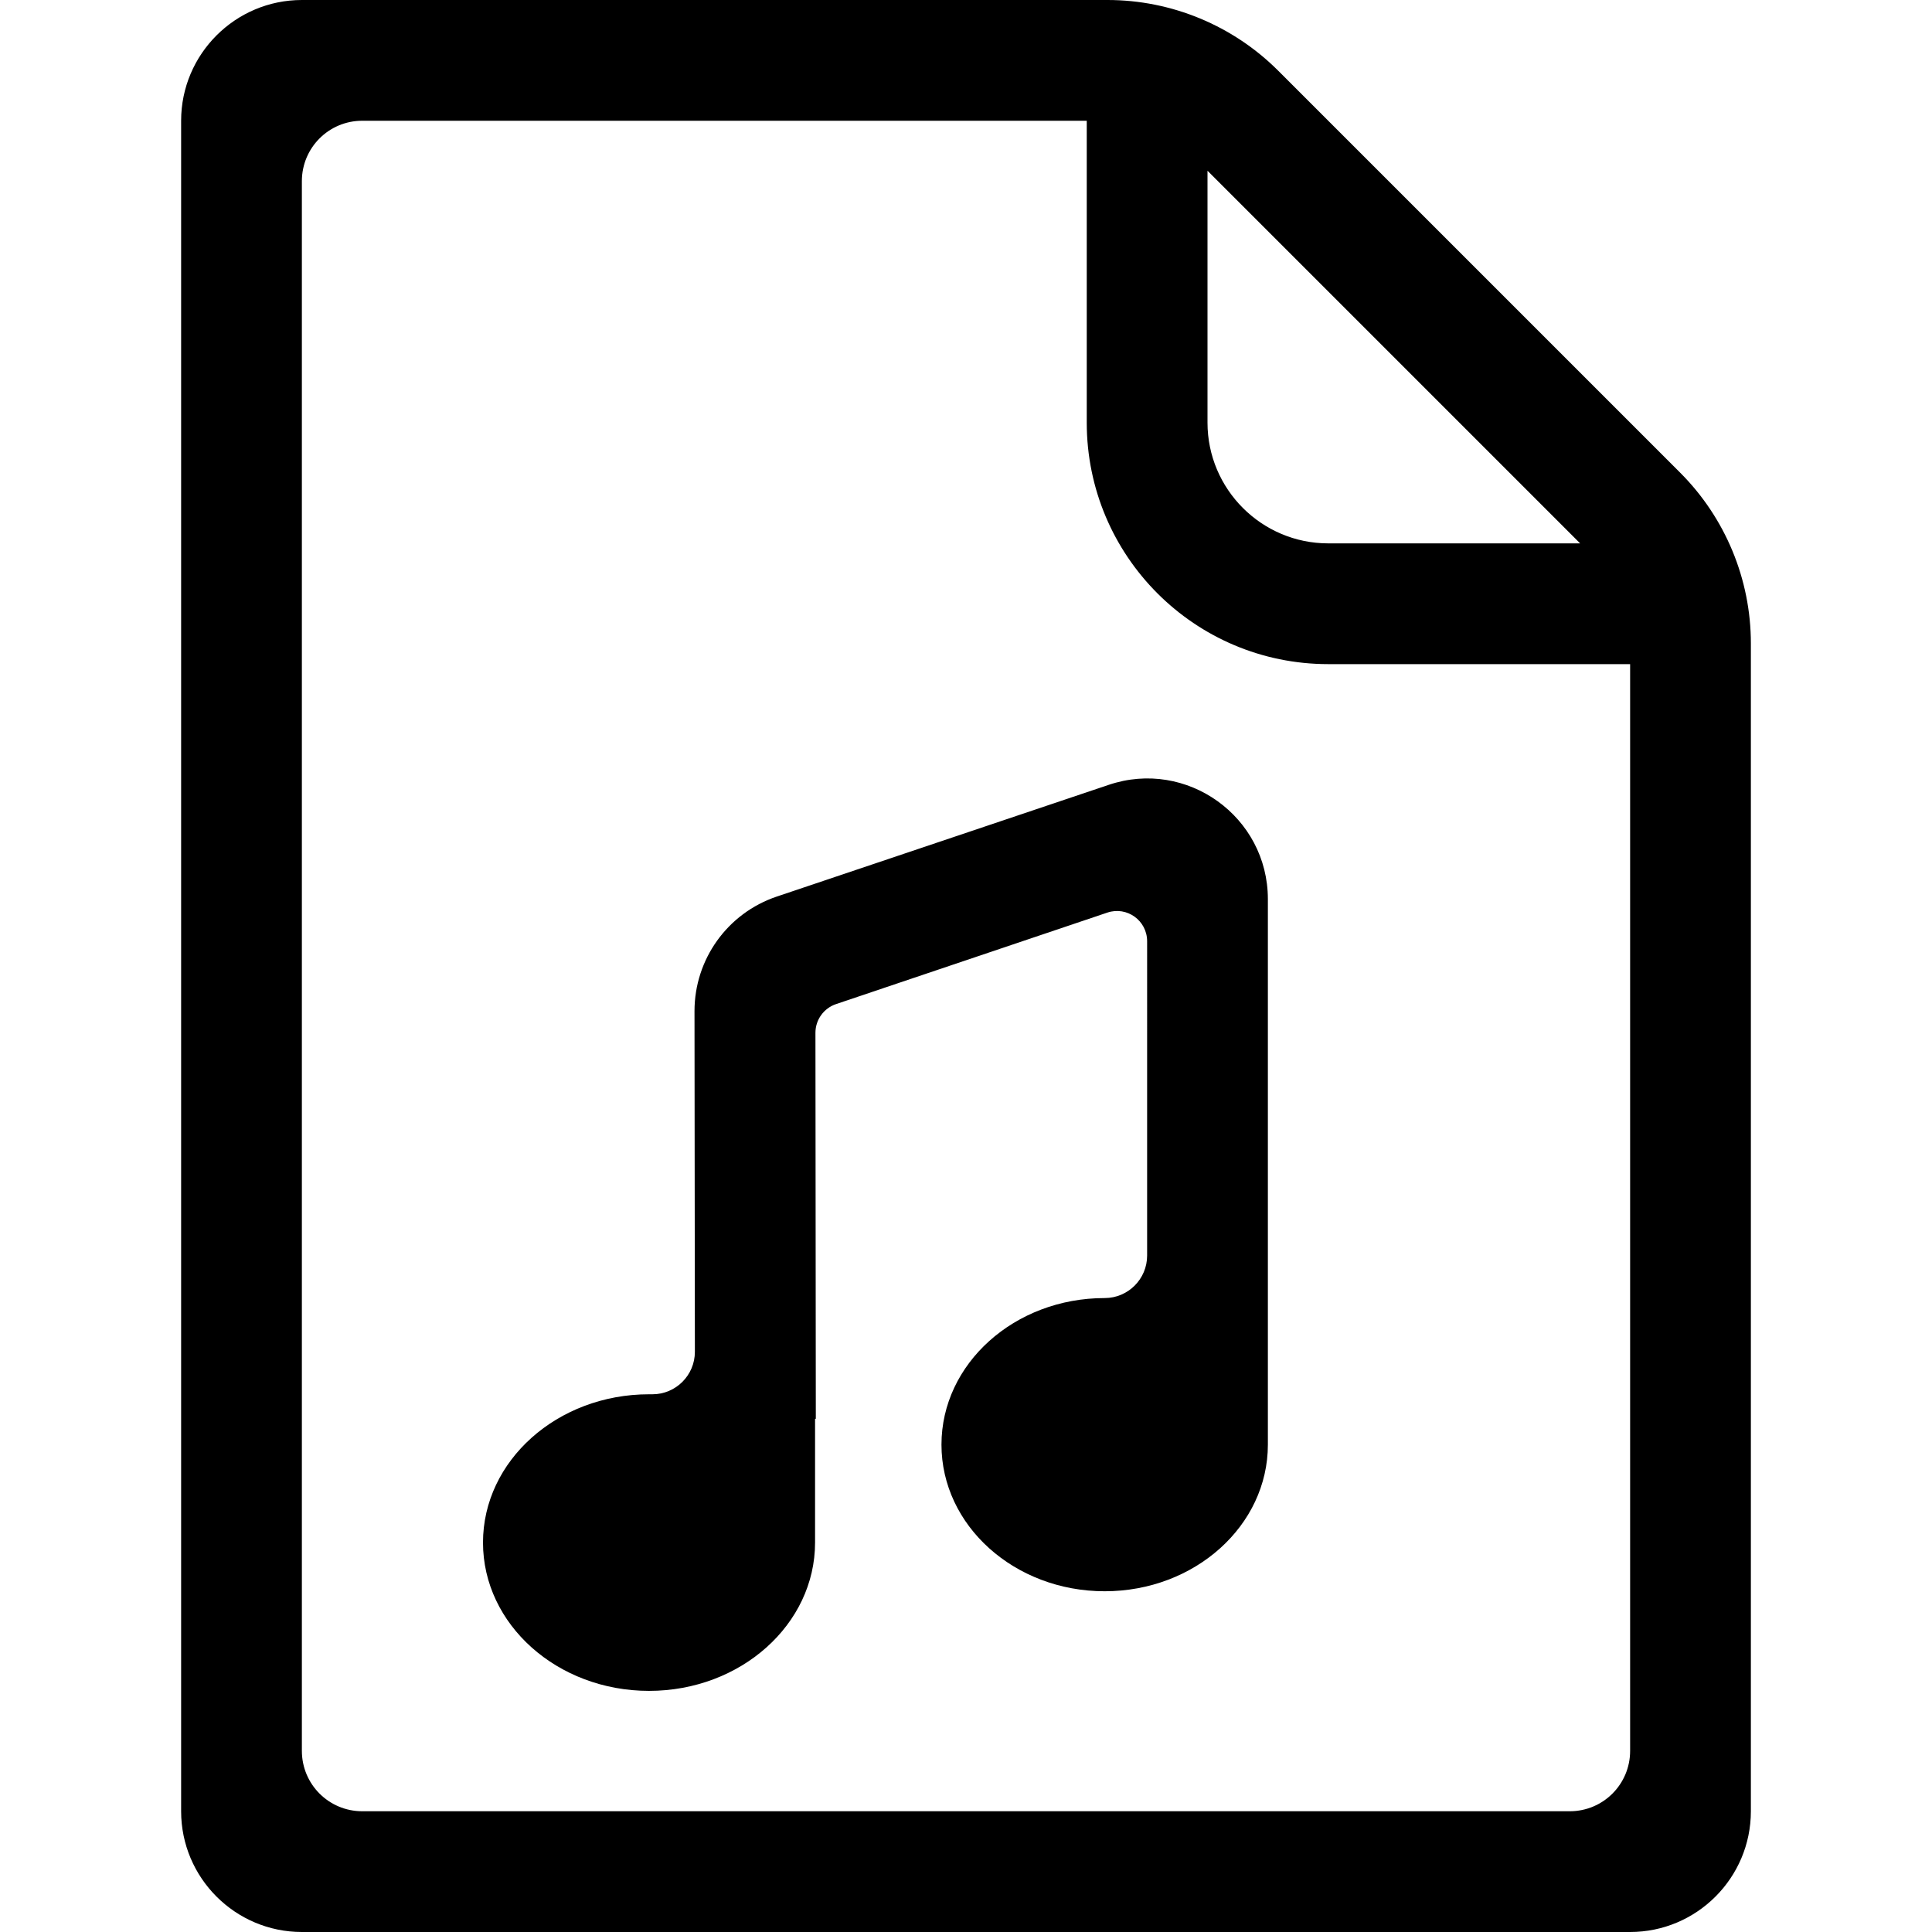 <?xml version="1.0" standalone="no"?><!DOCTYPE svg PUBLIC "-//W3C//DTD SVG 1.1//EN" "http://www.w3.org/Graphics/SVG/1.1/DTD/svg11.dtd"><svg t="1646016263391" class="icon" viewBox="0 0 1024 1024" version="1.1" xmlns="http://www.w3.org/2000/svg" p-id="8333" xmlns:xlink="http://www.w3.org/1999/xlink" width="200" height="200"><defs><style type="text/css"></style></defs><path d="M587 0H160c-35.3 0-64 28.7-64 64v896c0 35.3 28.7 64 64 64h704c35.3 0 64-28.7 64-64V341c0-33.9-13.5-66.5-37.5-90.5l-213-213C653.5 13.5 620.9 0 587 0z m53 90.5L837.5 288H704c-35.3 0-64-28.7-64-64V90.5zM832 960H192c-17.7 0-32-14.3-32-32V96c0-17.7 14.3-32 32-32h384v160c0 70.7 57.3 128 128 128h160v576c0 17.7-14.3 32-32 32z" p-id="8334"></path><path d="M672 476.6v289.1c0 42.9-38.7 77.7-86.5 77.7S499 808.6 499 765.7c0-42.9 38.7-77.7 86.5-77.7 12.4 0 22.5-10.1 22.5-22.5V498.9c0-11-10.7-18.7-21.1-15.2l-143.8 48.5c-6.5 2.2-10.9 8.3-10.9 15.2l0.2 204.6h-0.4v65.6c0 43.4-39.4 78.6-88 78.6s-88-35.2-88-78.6c0-43.4 39.4-78.6 88-78.6h1.8c12.4 0 22.5-10.1 22.5-22.5l-0.2-180.6c0-27.5 17.5-51.9 43.6-60.7L587.6 416c41.4-14 84.4 16.8 84.4 60.6z" p-id="8335"></path></svg>